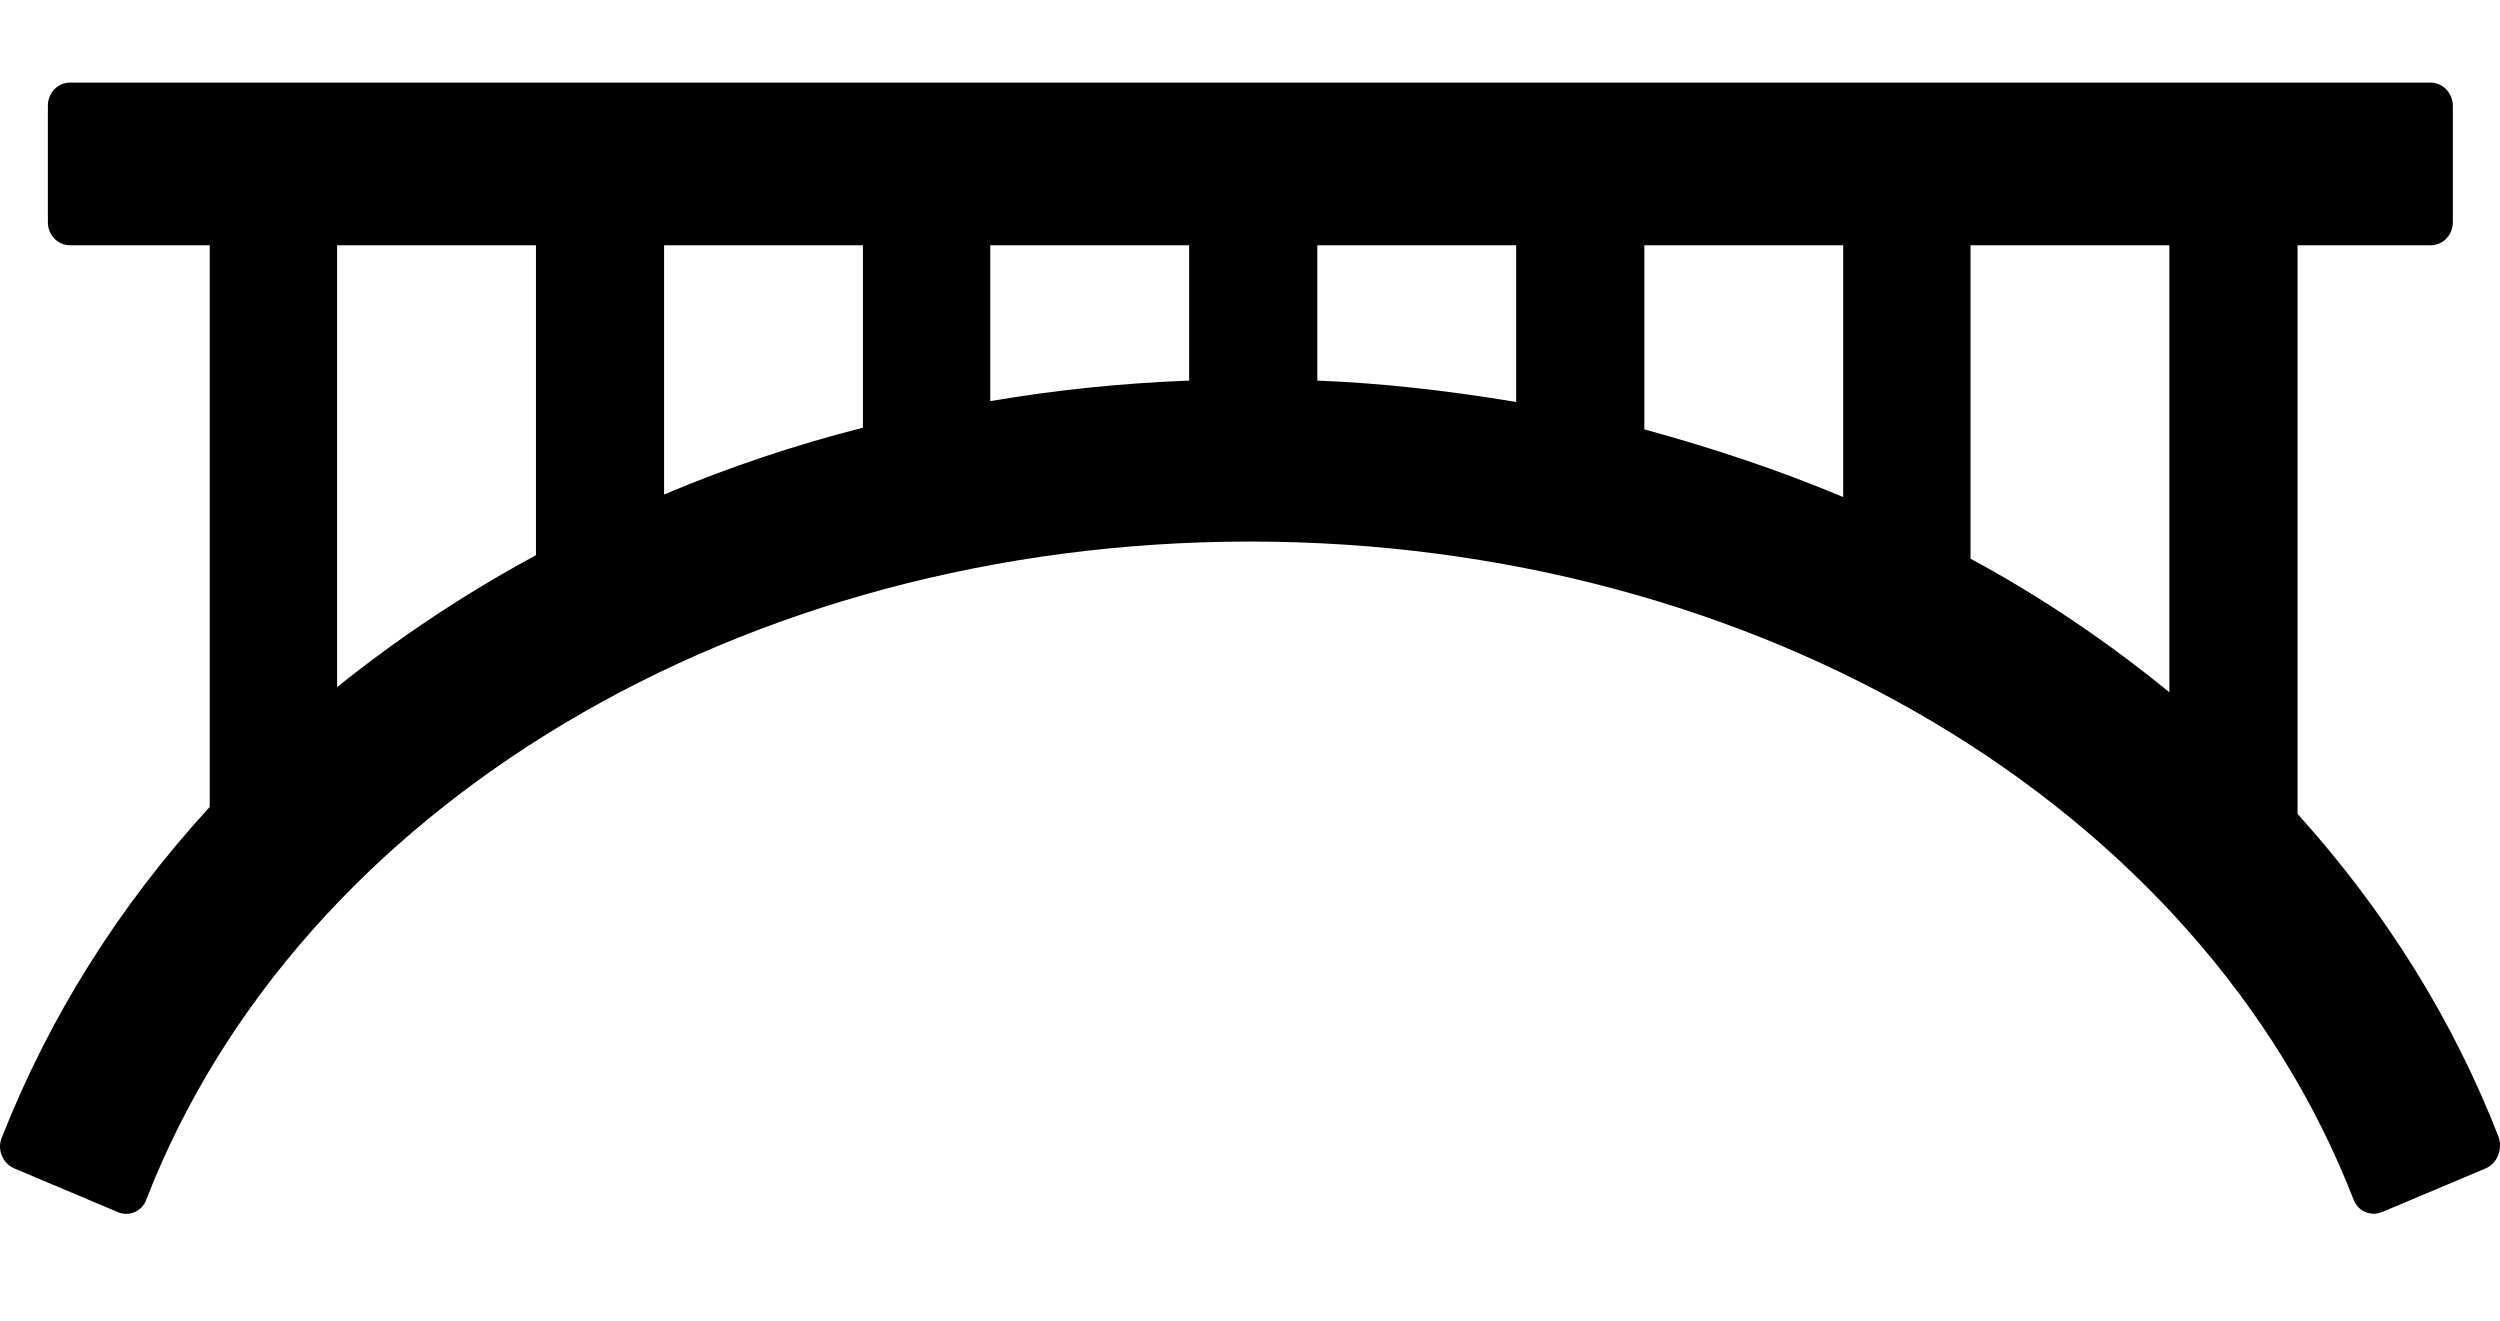 <svg xmlns="http://www.w3.org/2000/svg" width="70" height="37"
                                            viewBox="0 0 80 37" fill="none">
    <path
                                                d="M79.963 33.758C78.517 30.032 76.361 26.552 73.522 23.401V5.206H77.781C78.175 5.206 78.491 4.877 78.491 4.466V0.74C78.491 0.548 78.412 0.356 78.281 0.219C78.149 0.082 77.965 0 77.781 0L2.241 0C1.847 0 1.532 0.329 1.532 0.74V4.466C1.532 4.877 1.847 5.206 2.241 5.206H6.711V23.181C3.766 26.387 1.558 29.949 0.059 33.758C-0.02 33.95 -0.02 34.142 0.059 34.334C0.138 34.525 0.27 34.662 0.454 34.745L3.766 36.142C4.135 36.306 4.555 36.115 4.687 35.731C9.577 23.154 23.749 14.687 39.998 14.687C56.247 14.687 70.419 23.154 75.309 35.731C75.415 36.032 75.678 36.197 75.967 36.197C76.046 36.197 76.151 36.169 76.23 36.142L79.543 34.745C79.727 34.662 79.858 34.525 79.937 34.334C80.016 34.142 80.016 33.95 79.963 33.758ZM69.42 5.206V19.51C67.474 17.92 65.344 16.468 63.057 15.235V5.206H69.42ZM58.982 5.206V13.262C56.957 12.413 54.827 11.7 52.619 11.097V5.206H58.982ZM48.517 5.206V10.221C46.387 9.864 44.258 9.618 42.154 9.536V5.206H48.517ZM38.052 5.206V9.536C35.896 9.618 33.767 9.837 31.689 10.193V5.206H38.052ZM27.614 5.206V11.043C25.458 11.591 23.328 12.303 21.251 13.18V5.206H27.614ZM17.15 5.206V15.125C14.862 16.358 12.732 17.783 10.787 19.345V5.206H17.15Z"
                                                fill="black" />
</svg>